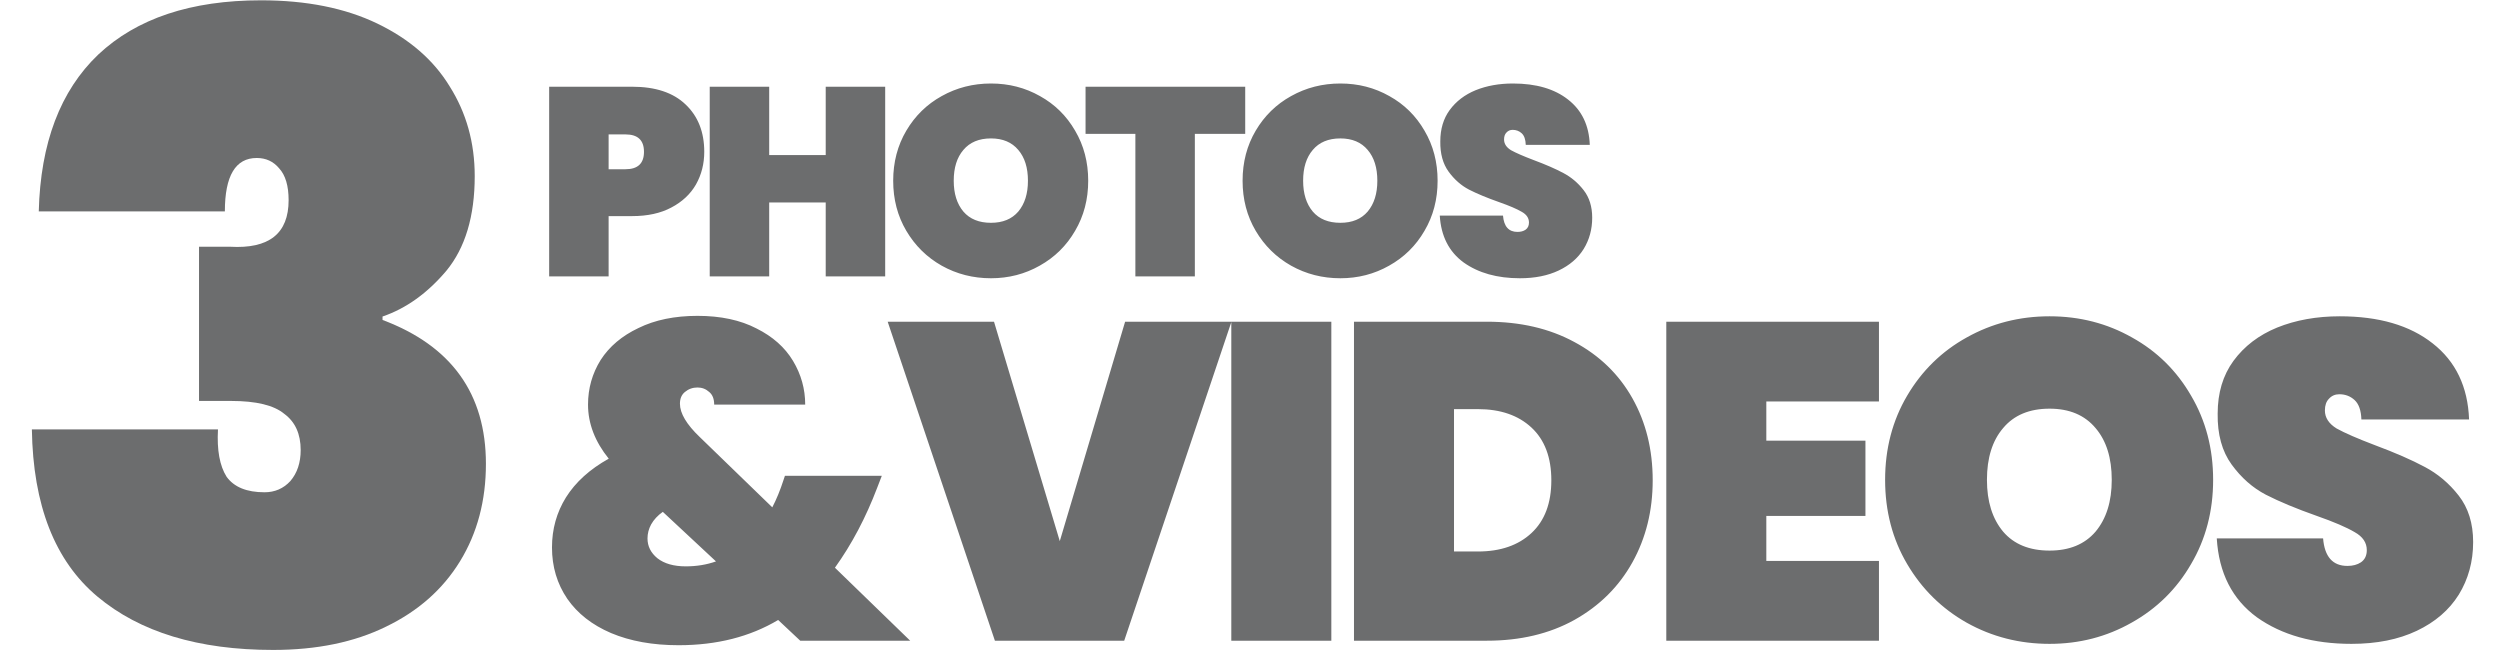 <svg width="199" height="53" viewBox="0 0 199 53" fill="none" xmlns="http://www.w3.org/2000/svg">
<path d="M3.086 16.828C3.223 11.387 4.801 7.226 7.818 4.346C10.881 1.466 15.202 0.025 20.78 0.025C24.392 0.025 27.478 0.643 30.038 1.877C32.599 3.112 34.519 4.78 35.799 6.884C37.125 8.987 37.788 11.364 37.788 14.016C37.788 17.216 37.033 19.731 35.525 21.56C34.016 23.343 32.324 24.554 30.45 25.195V25.469C35.936 27.526 38.679 31.344 38.679 36.922C38.679 39.848 37.993 42.431 36.622 44.671C35.25 46.912 33.284 48.649 30.724 49.883C28.209 51.118 25.215 51.735 21.74 51.735C15.796 51.735 11.133 50.318 7.75 47.483C4.366 44.648 2.629 40.214 2.537 34.178H17.351C17.259 35.824 17.488 37.082 18.037 37.95C18.631 38.773 19.637 39.185 21.054 39.185C21.877 39.185 22.563 38.888 23.112 38.293C23.66 37.653 23.934 36.83 23.934 35.824C23.934 34.544 23.5 33.584 22.631 32.944C21.809 32.258 20.391 31.915 18.38 31.915H15.842V19.64H18.311C21.42 19.822 22.974 18.588 22.974 15.936C22.974 14.793 22.723 13.947 22.22 13.399C21.763 12.85 21.169 12.576 20.437 12.576C18.745 12.576 17.899 13.993 17.899 16.828H3.086Z" fill="#6C6D6E"/>
<path d="M56.059 12.085C56.059 13.037 55.839 13.904 55.398 14.686C54.957 15.454 54.303 16.065 53.436 16.52C52.583 16.975 51.545 17.202 50.323 17.202H48.446V22H43.713V6.903H50.323C52.171 6.903 53.585 7.372 54.566 8.31C55.561 9.249 56.059 10.507 56.059 12.085ZM49.79 13.471C50.771 13.471 51.261 13.009 51.261 12.085C51.261 11.161 50.771 10.699 49.79 10.699H48.446V13.471H49.79ZM70.461 6.903V22H65.727V16.115H61.228V22H56.494V6.903H61.228V12.341H65.727V6.903H70.461ZM78.881 22.149C77.46 22.149 76.152 21.815 74.958 21.147C73.778 20.479 72.84 19.555 72.143 18.375C71.446 17.195 71.098 15.866 71.098 14.388C71.098 12.909 71.446 11.58 72.143 10.4C72.84 9.22 73.778 8.303 74.958 7.649C76.152 6.981 77.46 6.647 78.881 6.647C80.303 6.647 81.603 6.981 82.783 7.649C83.963 8.303 84.894 9.22 85.577 10.4C86.273 11.58 86.621 12.909 86.621 14.388C86.621 15.866 86.273 17.195 85.577 18.375C84.894 19.555 83.956 20.479 82.762 21.147C81.582 21.815 80.288 22.149 78.881 22.149ZM78.881 17.735C79.819 17.735 80.544 17.437 81.056 16.84C81.568 16.229 81.824 15.411 81.824 14.388C81.824 13.35 81.568 12.533 81.056 11.935C80.544 11.324 79.819 11.018 78.881 11.018C77.929 11.018 77.197 11.324 76.685 11.935C76.173 12.533 75.917 13.35 75.917 14.388C75.917 15.411 76.173 16.229 76.685 16.84C77.197 17.437 77.929 17.735 78.881 17.735ZM99.119 6.903V10.656H95.11V22H90.376V10.656H86.41V6.903H99.119ZM106.693 22.149C105.271 22.149 103.964 21.815 102.77 21.147C101.59 20.479 100.651 19.555 99.955 18.375C99.258 17.195 98.91 15.866 98.91 14.388C98.91 12.909 99.258 11.58 99.955 10.4C100.651 9.22 101.59 8.303 102.77 7.649C103.964 6.981 105.271 6.647 106.693 6.647C108.115 6.647 109.415 6.981 110.595 7.649C111.775 8.303 112.706 9.22 113.389 10.4C114.085 11.58 114.433 12.909 114.433 14.388C114.433 15.866 114.085 17.195 113.389 18.375C112.706 19.555 111.768 20.479 110.574 21.147C109.394 21.815 108.1 22.149 106.693 22.149ZM106.693 17.735C107.631 17.735 108.356 17.437 108.868 16.84C109.38 16.229 109.636 15.411 109.636 14.388C109.636 13.35 109.38 12.533 108.868 11.935C108.356 11.324 107.631 11.018 106.693 11.018C105.741 11.018 105.008 11.324 104.497 11.935C103.985 12.533 103.729 13.35 103.729 14.388C103.729 15.411 103.985 16.229 104.497 16.84C105.008 17.437 105.741 17.735 106.693 17.735ZM120.981 22.149C119.176 22.149 117.683 21.73 116.504 20.891C115.338 20.038 114.705 18.794 114.606 17.16H119.638C119.709 18.027 120.093 18.46 120.79 18.46C121.045 18.46 121.259 18.404 121.429 18.29C121.614 18.162 121.706 17.97 121.706 17.714C121.706 17.359 121.515 17.074 121.131 16.861C120.747 16.634 120.15 16.378 119.34 16.093C118.373 15.752 117.57 15.418 116.93 15.091C116.305 14.764 115.764 14.288 115.309 13.663C114.855 13.037 114.634 12.234 114.648 11.253C114.648 10.272 114.897 9.441 115.395 8.758C115.907 8.062 116.596 7.536 117.463 7.18C118.344 6.825 119.332 6.647 120.427 6.647C122.275 6.647 123.739 7.074 124.82 7.927C125.914 8.78 126.49 9.981 126.547 11.53H121.451C121.436 11.104 121.33 10.798 121.131 10.613C120.932 10.429 120.69 10.336 120.406 10.336C120.207 10.336 120.043 10.407 119.915 10.549C119.787 10.677 119.723 10.862 119.723 11.104C119.723 11.445 119.908 11.729 120.278 11.957C120.662 12.17 121.266 12.433 122.09 12.746C123.043 13.101 123.825 13.442 124.436 13.769C125.061 14.096 125.602 14.551 126.056 15.134C126.511 15.717 126.739 16.449 126.739 17.33C126.739 18.254 126.511 19.086 126.056 19.825C125.602 20.55 124.941 21.119 124.073 21.531C123.206 21.943 122.176 22.149 120.981 22.149ZM63.699 51L61.942 49.35C59.694 50.689 57.052 51.359 54.016 51.359C51.959 51.359 50.166 51.036 48.636 50.39C47.13 49.745 45.97 48.836 45.157 47.665C44.344 46.469 43.938 45.106 43.938 43.576C43.938 42.117 44.308 40.791 45.049 39.595C45.815 38.376 46.95 37.348 48.456 36.511C47.357 35.148 46.807 33.713 46.807 32.207C46.807 30.916 47.142 29.732 47.811 28.656C48.504 27.58 49.509 26.732 50.824 26.11C52.139 25.464 53.705 25.142 55.522 25.142C57.363 25.142 58.929 25.476 60.22 26.146C61.511 26.791 62.48 27.652 63.125 28.728C63.771 29.804 64.094 30.964 64.094 32.207H56.849C56.849 31.753 56.717 31.418 56.454 31.203C56.191 30.964 55.88 30.844 55.522 30.844C55.139 30.844 54.805 30.964 54.518 31.203C54.255 31.418 54.123 31.729 54.123 32.135C54.123 32.9 54.649 33.785 55.701 34.789L61.475 40.384C61.81 39.739 62.109 39.009 62.372 38.196L62.48 37.874H70.191L69.832 38.806C68.923 41.197 67.799 43.325 66.46 45.19L72.45 51H63.699ZM54.589 45.082C55.45 45.082 56.251 44.951 56.992 44.688L52.76 40.743C52.354 41.03 52.043 41.364 51.828 41.747C51.636 42.106 51.541 42.476 51.541 42.859C51.541 43.48 51.804 44.006 52.33 44.437C52.88 44.867 53.633 45.082 54.589 45.082ZM98.023 25.608L89.487 51H79.194L70.659 25.608H79.123L84.359 43.074L89.559 25.608H98.023ZM105.974 25.608V51H98.012V25.608H105.974ZM118.357 25.608C121.011 25.608 123.33 26.146 125.315 27.222C127.323 28.298 128.865 29.792 129.941 31.705C131.017 33.618 131.555 35.793 131.555 38.232C131.555 40.647 131.017 42.823 129.941 44.76C128.865 46.696 127.323 48.227 125.315 49.35C123.33 50.45 121.011 51 118.357 51H107.777V25.608H118.357ZM117.64 43.899C119.433 43.899 120.856 43.409 121.908 42.428C122.96 41.448 123.486 40.049 123.486 38.232C123.486 36.415 122.96 35.016 121.908 34.036C120.856 33.056 119.433 32.566 117.64 32.566H115.739V43.899H117.64ZM140.599 31.956V35.076H148.489V41.066H140.599V44.652H149.565V51H132.637V25.608H149.565V31.956H140.599ZM163.146 51.251C160.755 51.251 158.555 50.689 156.547 49.565C154.562 48.442 152.984 46.888 151.813 44.903C150.641 42.919 150.055 40.683 150.055 38.196C150.055 35.71 150.641 33.474 151.813 31.49C152.984 29.505 154.562 27.963 156.547 26.863C158.555 25.739 160.755 25.177 163.146 25.177C165.537 25.177 167.724 25.739 169.709 26.863C171.693 27.963 173.26 29.505 174.407 31.49C175.579 33.474 176.165 35.71 176.165 38.196C176.165 40.683 175.579 42.919 174.407 44.903C173.26 46.888 171.682 48.442 169.673 49.565C167.689 50.689 165.513 51.251 163.146 51.251ZM163.146 43.827C164.724 43.827 165.943 43.325 166.804 42.321C167.665 41.293 168.095 39.918 168.095 38.196C168.095 36.451 167.665 35.076 166.804 34.072C165.943 33.044 164.724 32.53 163.146 32.53C161.544 32.53 160.312 33.044 159.452 34.072C158.591 35.076 158.161 36.451 158.161 38.196C158.161 39.918 158.591 41.293 159.452 42.321C160.312 43.325 161.544 43.827 163.146 43.827ZM187.178 51.251C184.142 51.251 181.631 50.546 179.647 49.135C177.686 47.7 176.622 45.608 176.455 42.859H184.919C185.038 44.317 185.684 45.047 186.855 45.047C187.286 45.047 187.644 44.951 187.931 44.76C188.242 44.544 188.397 44.222 188.397 43.791C188.397 43.194 188.075 42.715 187.429 42.357C186.784 41.974 185.779 41.544 184.417 41.066C182.791 40.492 181.44 39.93 180.364 39.38C179.312 38.83 178.403 38.029 177.638 36.977C176.873 35.925 176.502 34.574 176.526 32.924C176.526 31.274 176.945 29.876 177.782 28.728C178.642 27.556 179.802 26.672 181.26 26.074C182.743 25.476 184.405 25.177 186.246 25.177C189.354 25.177 191.817 25.895 193.634 27.329C195.475 28.764 196.443 30.784 196.539 33.391H187.967C187.943 32.673 187.764 32.159 187.429 31.848C187.094 31.538 186.688 31.382 186.21 31.382C185.875 31.382 185.6 31.502 185.385 31.741C185.17 31.956 185.062 32.267 185.062 32.673C185.062 33.247 185.373 33.725 185.995 34.108C186.64 34.466 187.656 34.909 189.043 35.435C190.645 36.032 191.96 36.606 192.988 37.156C194.04 37.706 194.949 38.471 195.714 39.452C196.479 40.432 196.862 41.663 196.862 43.146C196.862 44.7 196.479 46.099 195.714 47.342C194.949 48.561 193.837 49.518 192.378 50.211C190.92 50.904 189.187 51.251 187.178 51.251Z" fill="#6C6D6E"/>
</svg>
